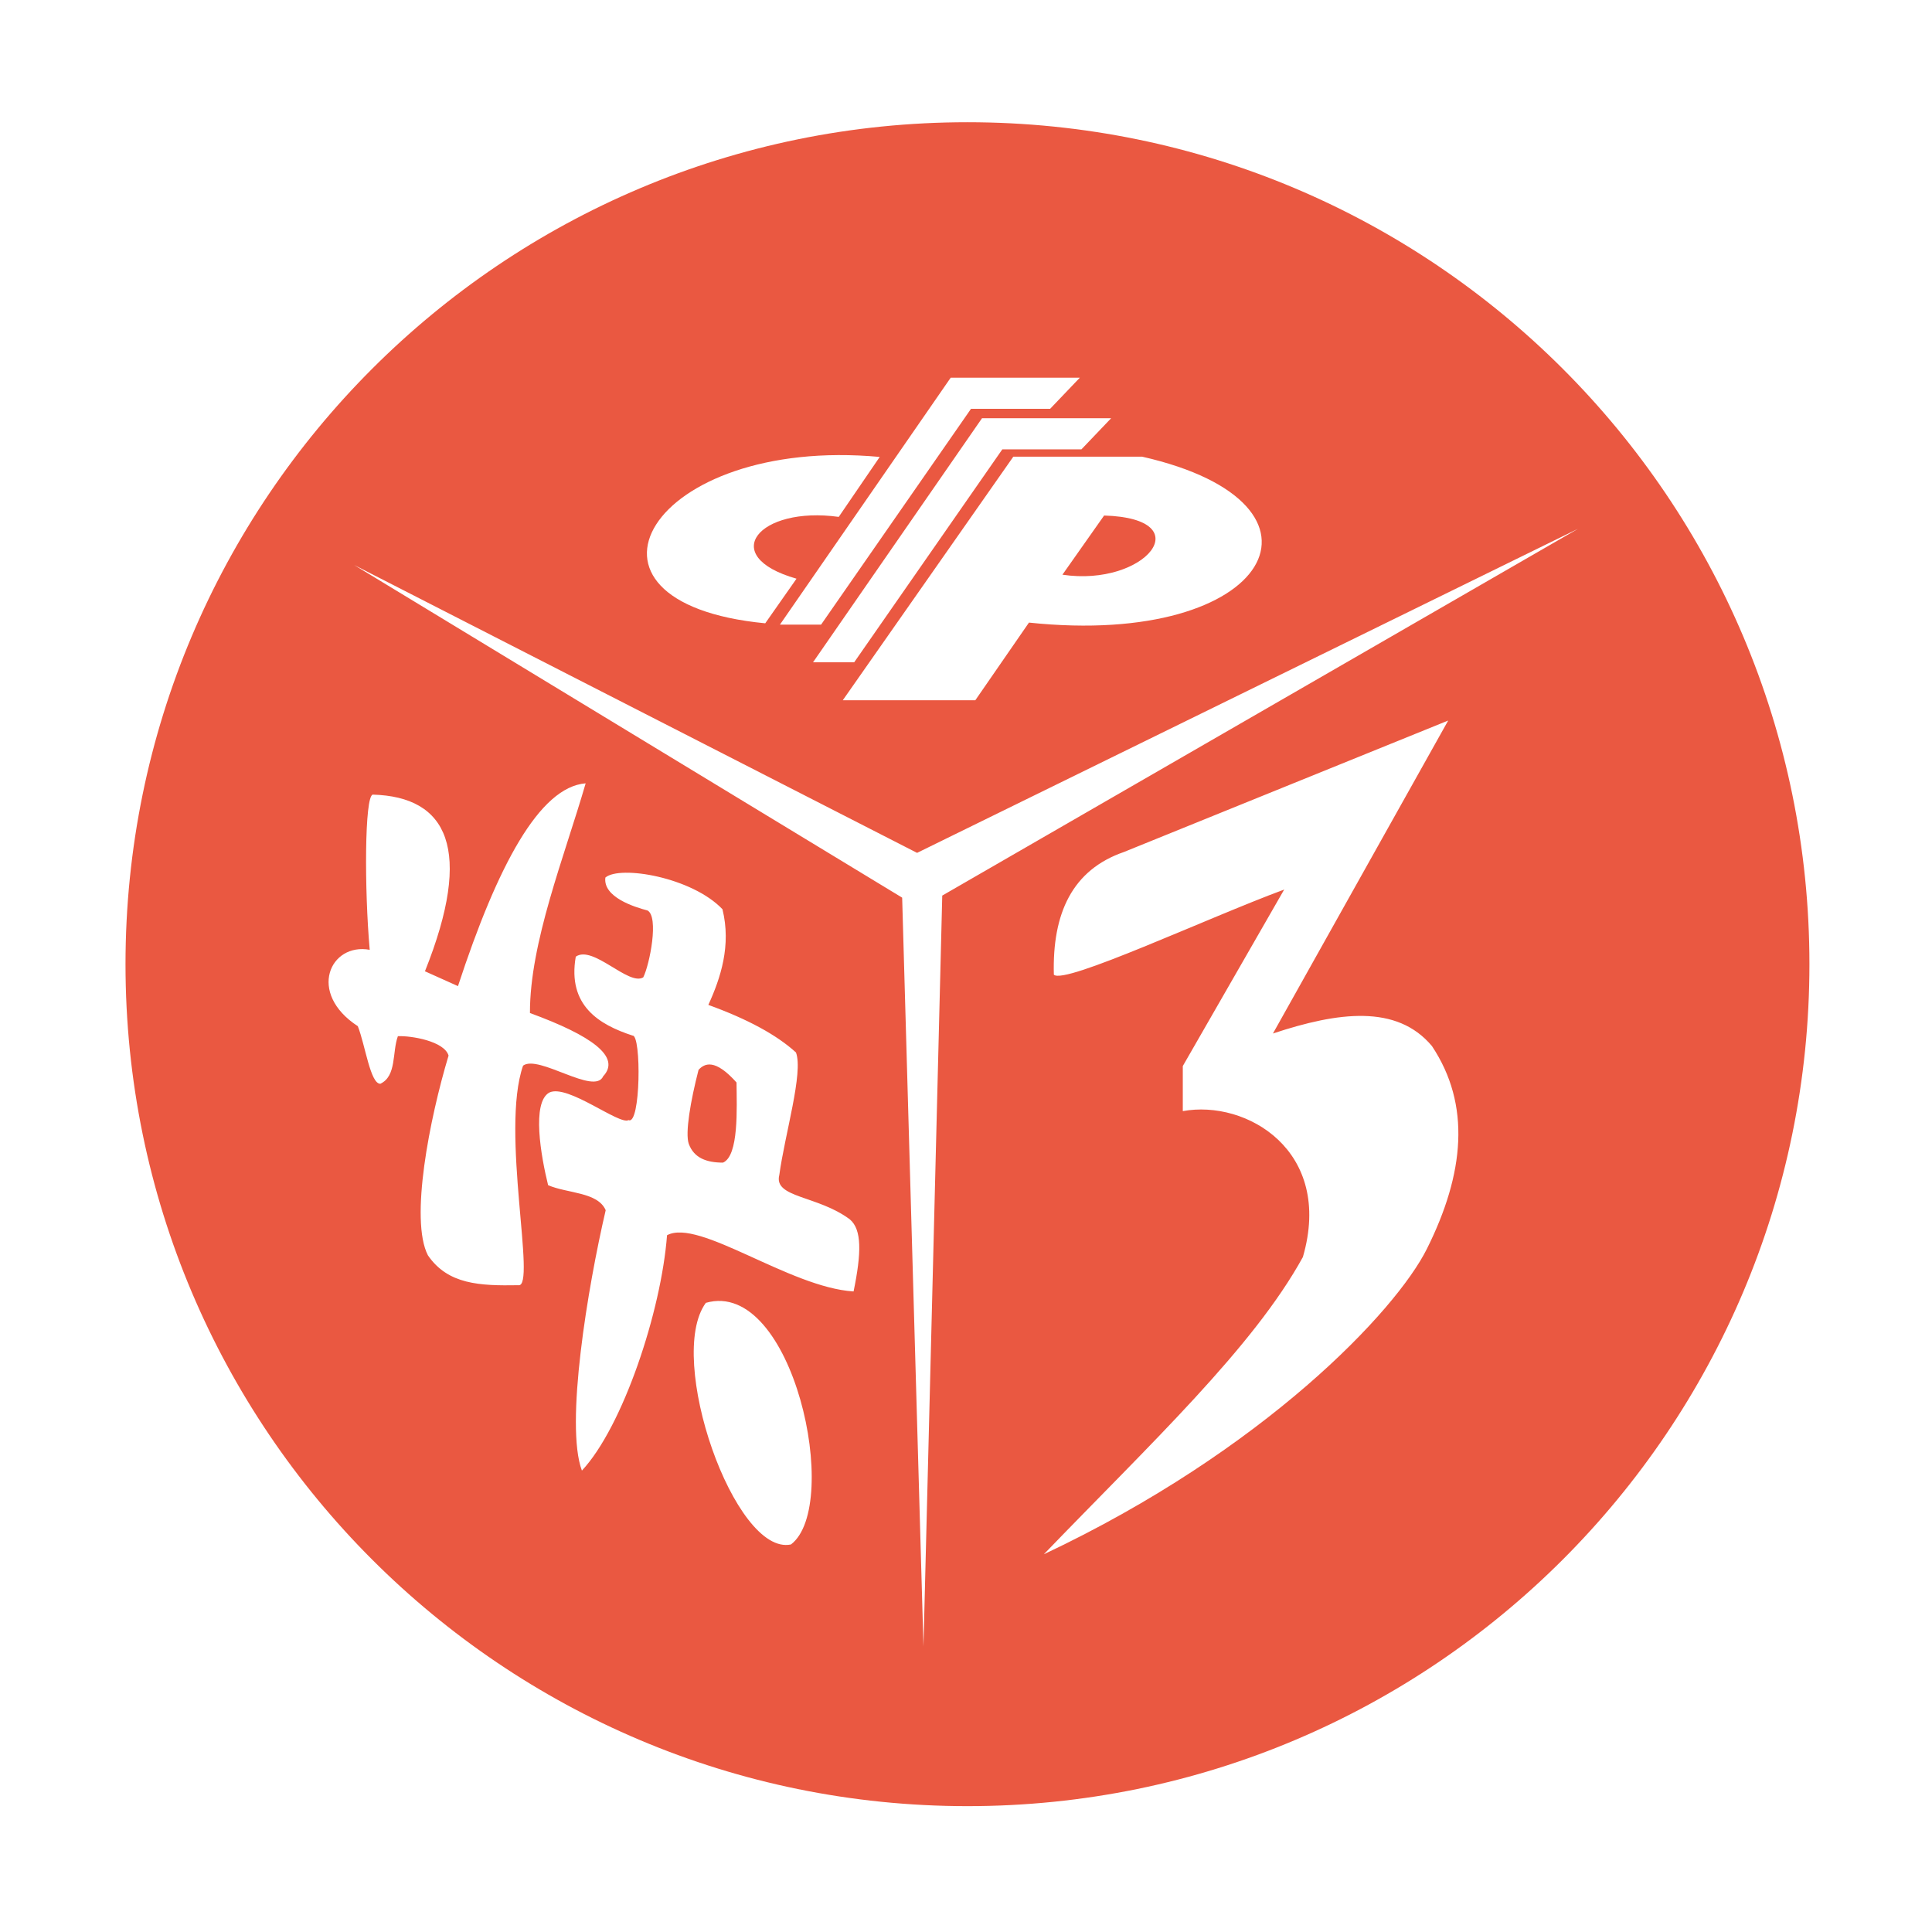 <?xml version="1.0" encoding="utf-8"?>
<!-- Generator: Adobe Illustrator 16.0.0, SVG Export Plug-In . SVG Version: 6.00 Build 0)  -->
<!DOCTYPE svg PUBLIC "-//W3C//DTD SVG 1.1//EN" "http://www.w3.org/Graphics/SVG/1.1/DTD/svg11.dtd">
<svg version="1.1" id="图层_1" xmlns="http://www.w3.org/2000/svg" xmlns:xlink="http://www.w3.org/1999/xlink" x="0px" y="0px"
	 width="700px" height="700px" viewBox="0 0 700 700" enable-background="new 0 0 700 700" xml:space="preserve">
<path fill="#EA5841" d="M655.588,349.344c0-168.479-136.578-305.058-305.057-305.058S45.473,180.865,45.473,349.344
	c0,168.478,136.579,305.057,305.058,305.057C519.01,654.401,655.588,517.823,655.588,349.344L655.588,349.344z M255.741,472.045
	c31.628-9.058,49.362,73.438,30.842,87.539C266.171,563.931,241.074,492.04,255.741,472.045z M516.997,452.472
	c-11.189,22.452-58.813,72.948-138.792,110.672c38.59-40.034,75.873-74.938,93.856-107.696
	c11.188-38.554-20.531-57.101-43.511-52.868v-16.327l36.739-63.955c-27.82,10.281-79.679,34.623-83.459,30.842
	c-0.604-22.188,6.651-37.986,25.401-44.449l117.476-47.625l-63.5,113.392c23.628-7.836,44.874-10.64,57.604,4.536
	C532.986,400.272,530.641,425.142,516.997,452.472L516.997,452.472z M372.811,225.577l-19.442,28.146h-48.02l61.797-88.262h46.672
	C488.902,182.507,460.753,234.855,372.811,225.577L372.811,225.577z M355.791,151.545h46.786l-10.759,11.269l-28.665,0.001
	l-53.666,77.146h-14.911L355.791,151.545L355.791,151.545z M282.591,226.308l61.859-89.453h46.786l-10.758,11.268l-28.666,0.002
	l-54.31,78.182L282.591,226.308L282.591,226.308z M318.739,165.554l-14.848,21.725c-28.908-4.016-44.13,14.184-15.303,22.392
	l-11.328,16.161C199.911,218.39,235.402,157.904,318.739,165.554L318.739,165.554z M332.275,309.011l239.49-117.428L341.395,324.486
	l-6.804,272.003l-7.722-271.254L128.324,204.716L332.275,309.011L332.275,309.011z M187.776,465.657
	c-13.9,0.233-25.484-0.221-32.742-10.846c-6.622-12.888,0.61-49.506,7.49-72.35c-1.52-5.208-13.449-7.249-18.364-7.027
	c-2.116,5.745-0.386,14.433-6.35,17.235c-3.626,0.061-5.443-13.908-8.165-20.863c-18.448-12.021-10.056-30.32,4.31-27.672
	c-1.946-21.947-1.879-55.576,1.098-56.231c27.024,0.755,36.642,19.713,18.915,64.012l11.963,5.377
	c14.324-43.678,29.52-72.139,46.264-73.478c-7.739,26.658-20.261,57.751-20.185,83.226c22.423,8.201,33.079,15.913,26.536,22.911
	c-3.114,7.09-23.427-7.997-29.029-3.85c-8.291,23.804,5.029,80.769-1.743,79.557L187.776,465.657z M241.679,447.553
	c-2.117,27.667-16.027,69.396-30.843,85.271c-6.198-16.481,2.117-66.524,8.618-94.344c-2.881-6.644-13.909-6.047-20.863-9.07
	c-2.572-10.392-6.053-30.002,0.453-33.565c6.576-3.197,25.406,11.931,28.69,9.986c4.414,2.074,4.673-30.865,1.47-30.617
	c-12.086-3.944-23.67-10.844-20.593-28.592c6.206-4.373,19.152,10.732,24.452,7.494c2.355-4.722,5.74-22.021,1.524-24.24
	c-4.73-1.223-16.175-4.85-15.246-11.924c5.283-4.523,31.343-0.14,42.42,11.475c3.238,13.149-0.658,24.914-5.113,34.668
	c14.205,5.143,24.788,10.888,31.75,17.236c2.737,7.337-4.03,29.609-6.044,44.415c-2.113,8.297,13.878,7.316,25.571,16.066
	c4.367,3.699,4.218,12.142,1.344,26.105C285.987,466.467,253.194,441.307,241.679,447.553L241.679,447.553z"/>
<path fill="#EA5841" d="M384.939,208.222c29.994,4.522,50.346-20.391,15.099-21.438L384.939,208.222z"/>
<path fill="#EA5841" d="M253.1,387.621c-2.901,11.225-4.915,22.951-3.543,26.819c1.883,5.171,6.512,6.793,12.388,6.804
	c5.807-2.469,4.985-19.85,4.913-29.035C259.025,383.439,255.268,385.277,253.1,387.621z"/>
</svg>
